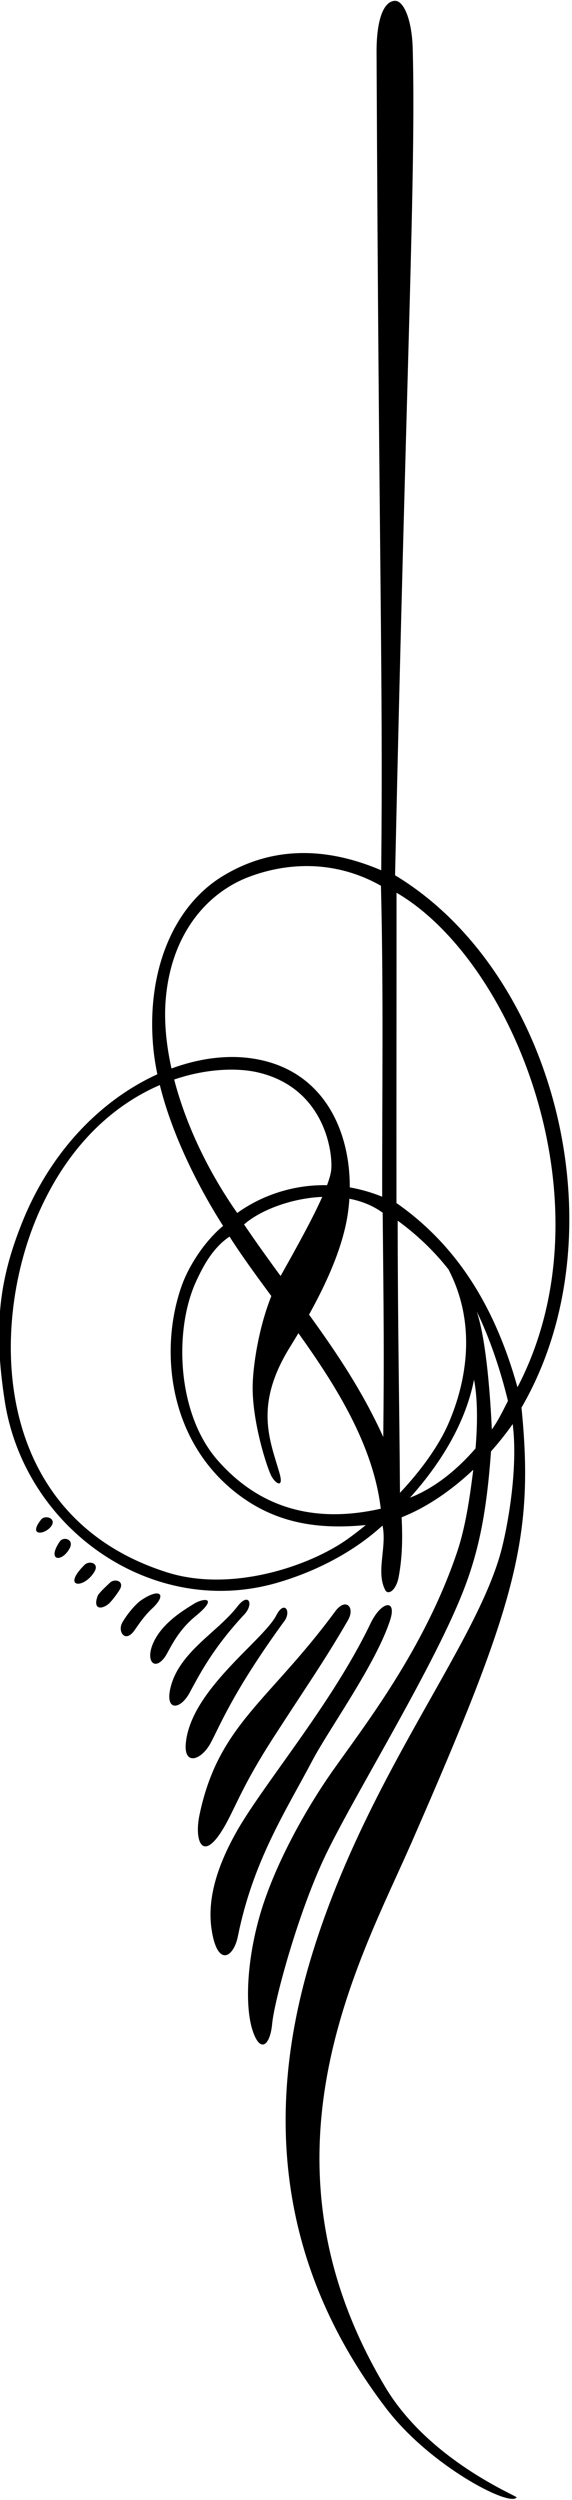 <?xml version="1.0" encoding="UTF-8"?>
<svg xmlns="http://www.w3.org/2000/svg" xmlns:xlink="http://www.w3.org/1999/xlink" width="130pt" height="568pt" viewBox="0 0 130 568" version="1.1">
<g id="surface1">
<path style=" stroke:none;fill-rule:nonzero;fill:rgb(0%,0%,0%);fill-opacity:1;" d="M 118.52 319.809 C 141.48 280.242 126.262 220.844 89.789 198.863 C 92.352 82.219 94.547 39.34 93.801 11.086 C 93.633 4.605 91.797 0.105 89.734 0.188 C 87.332 0.277 85.547 4.062 85.582 11.977 C 86.113 129.906 87.082 151.977 86.641 197.727 C 72.91 191.875 60.898 192.812 50.684 199.008 C 39.105 206.027 33.297 221.105 34.82 237.848 C 35.004 239.902 35.332 242.004 35.762 244.074 C 23.707 249.555 11.883 260.75 5.086 277.609 C -0.082 290.434 -1.578 301.199 1.086 318.359 C 5.586 347.359 34.504 367.777 62.848 359.645 C 70.359 357.488 79.488 353.406 86.934 346.602 C 87.996 351.551 85.316 357.27 87.637 361.41 C 88.41 362.41 90.07 361.152 90.602 358.305 C 91.289 354.645 91.582 350.477 91.273 344.727 C 96.949 342.5 102.578 338.641 107.562 333.922 C 106.766 340.293 105.793 347.012 103.836 352.777 C 96.336 374.859 82.844 392.035 75.586 402.359 C 69.086 411.609 62.324 424.055 59.168 434.777 C 56.016 445.5 55.656 456.051 57.418 461.363 C 59.176 466.68 61.41 464.676 61.859 459.766 C 62.309 454.855 67.344 435.922 73.391 422.77 C 79.438 409.613 97.707 380.434 105.035 362.109 C 108.836 352.609 110.586 343.609 111.598 329.746 C 113.367 327.754 115.031 325.676 116.523 323.539 C 117.836 334.109 115.18 347.691 113.836 352.609 C 107.836 374.609 82.727 404.371 70.504 445.445 C 58.664 485.23 66.191 518.969 87.824 547.254 C 97.789 560.289 115.953 569.684 117.41 567.406 C 117.613 567.09 97.574 559.09 87.57 542.352 C 56.297 490.039 81.918 445.215 93.543 418.609 C 117.117 364.684 121.504 349.777 118.52 319.809 Z M 37.648 227.266 C 38.812 212.406 46.879 202.875 56.664 199.195 C 65.602 195.84 76.383 195.477 86.578 201.246 C 87.188 225.316 86.82 249.215 86.859 271.891 C 84.363 270.883 81.906 270.195 79.516 269.777 L 79.496 269.734 C 79.535 256.078 72.883 242.188 56.191 240.332 C 50.906 239.742 44.945 240.551 38.973 242.758 C 37.785 237.387 37.27 232.141 37.648 227.266 Z M 53.914 275.59 C 47.363 266.242 42.258 255.594 39.586 245.266 C 47.105 242.703 54.086 242.598 58.594 243.645 C 73.504 247.109 75.625 261.297 75.293 265.629 C 75.223 266.551 74.879 267.785 74.34 269.238 L 74.336 269.273 C 66.059 269.102 58.875 271.992 53.914 275.59 Z M 73.277 271.926 L 73.211 271.984 C 70.895 277.207 66.863 284.383 63.77 289.906 C 61.023 286.156 58.238 282.293 55.469 278.195 C 58.984 275.066 66.074 272.223 73.277 271.926 Z M 79.086 349.609 C 70.504 355.777 52.641 361.887 37.957 357.234 C -2.293 344.484 -2.516 300.512 9.082 274.922 C 16.141 259.344 26.496 250.754 36.324 246.523 C 39.48 259.363 46.371 271.75 50.699 278.52 C 46.402 282.113 42.844 287.715 41.258 292.227 C 36.062 307.008 38.348 328.254 54.988 340.168 C 63.047 345.941 72.129 347.586 83.137 346.484 C 81.809 347.578 80.48 348.605 79.086 349.609 Z M 49.488 331.805 C 40.082 321.102 39.547 301.984 44.59 291.094 C 46.227 287.555 48.344 283.543 52.164 280.949 C 54.91 285.27 58.207 289.777 61.664 294.461 C 58.73 301.859 57.57 310.078 57.434 314.422 C 57.168 322.777 60.785 333.887 61.785 335.551 C 62.785 337.219 64.504 338.109 63.527 334.711 C 61.387 327.273 57.641 319.266 65.977 305.93 C 66.617 304.902 67.23 303.879 67.82 302.895 C 76.555 315.105 84.828 328.406 86.539 342.777 C 73.426 345.742 60.152 343.934 49.488 331.805 Z M 87.105 326.484 C 82.402 316.117 76.566 307.418 70.234 298.68 C 75.613 288.988 78.273 281.5 79.113 275.305 C 79.242 274.332 79.344 273.348 79.406 272.355 L 79.461 272.363 C 82.168 272.891 84.738 273.902 86.973 275.527 C 87.211 299.895 87.305 307.332 87.105 326.484 Z M 90.902 339.172 C 90.777 318.84 90.41 302.895 90.379 277.332 C 94.938 280.656 98.727 284.34 101.922 288.402 C 108.941 301.879 105.336 315.656 101.836 323.609 C 99.703 328.465 95.793 333.961 90.902 339.172 Z M 108.078 329.078 C 103.766 334.066 98.672 338.129 93.18 340.273 C 98.961 333.828 105.559 324.504 107.738 313.457 C 108.531 317.598 108.578 323.117 108.078 329.078 Z M 111.781 324.777 C 111.48 318.117 110.602 304.609 108.336 297.945 C 111.27 303.945 113.727 311.211 115.441 318.281 C 114.359 320.387 113.312 322.641 111.781 324.777 Z M 90.105 273.328 C 90.086 249.367 90.129 227.684 90.121 202.828 C 116.914 218.457 139.098 274.008 117.609 315.184 C 112.695 297.551 104.309 283.254 90.105 273.328 "/>
<path style=" stroke:none;fill-rule:nonzero;fill:rgb(0%,0%,0%);fill-opacity:1;" d="M 51.086 414.859 C 53.551 410.543 55.109 405.688 62.086 394.859 C 69.863 382.793 73.586 377.609 79.086 368.109 C 80.773 365.199 78.586 362.836 76.172 366.117 C 61.086 386.609 49.605 391.867 45.336 412.359 C 44.086 418.359 46.086 423.609 51.086 414.859 "/>
<path style=" stroke:none;fill-rule:nonzero;fill:rgb(0%,0%,0%);fill-opacity:1;" d="M 47.848 396.059 C 49.91 392.273 52.805 384.598 64.402 368.609 C 66.422 366.246 64.668 363.352 62.812 366.977 C 59.863 372.723 43.445 383.859 42.234 395.98 C 41.711 401.234 45.711 399.984 47.848 396.059 "/>
<path style=" stroke:none;fill-rule:nonzero;fill:rgb(0%,0%,0%);fill-opacity:1;" d="M 55.684 366.625 C 57.703 364.262 56.438 361.754 53.961 364.984 C 49.461 370.859 40.586 375.359 38.711 383.609 C 37.539 388.762 40.949 388.535 43.086 384.609 C 45.148 380.824 48.211 374.609 55.684 366.625 "/>
<path style=" stroke:none;fill-rule:nonzero;fill:rgb(0%,0%,0%);fill-opacity:1;" d="M 88.668 368.09 C 90.238 363.242 86.703 363.637 84.188 368.887 C 75.301 387.441 59.395 405.859 53.422 416.762 C 49.625 423.688 47.004 431.102 48.086 438.359 C 49.379 447.02 53.082 444.828 54.07 439.914 C 57.488 422.883 64.914 411.52 70.973 400.035 C 74.812 392.754 85.426 378.105 88.668 368.09 "/>
<path style=" stroke:none;fill-rule:nonzero;fill:rgb(0%,0%,0%);fill-opacity:1;" d="M 9.344 345.242 C 6.336 349.031 10.047 348.75 11.547 346.875 C 13.047 345 10.281 344.066 9.344 345.242 "/>
<path style=" stroke:none;fill-rule:nonzero;fill:rgb(0%,0%,0%);fill-opacity:1;" d="M 13.59 350.223 C 10.586 354.609 13.961 355.109 15.793 351.852 C 16.969 349.762 14.441 348.98 13.59 350.223 "/>
<path style=" stroke:none;fill-rule:nonzero;fill:rgb(0%,0%,0%);fill-opacity:1;" d="M 19.215 355.535 C 13.961 360.734 18.961 361.109 21.418 357.164 C 22.688 355.129 20.285 354.477 19.215 355.535 "/>
<path style=" stroke:none;fill-rule:nonzero;fill:rgb(0%,0%,0%);fill-opacity:1;" d="M 24.965 359.598 C 24.129 360.426 22.426 361.949 22.188 362.602 C 21.086 365.609 22.961 365.734 24.586 364.484 C 25.262 363.965 26.555 362.215 27.168 361.227 C 28.438 359.188 26.035 358.539 24.965 359.598 "/>
<path style=" stroke:none;fill-rule:nonzero;fill:rgb(0%,0%,0%);fill-opacity:1;" d="M 34.617 365.41 C 37.961 362.281 36.453 360.66 32.211 363.484 C 30.711 364.484 28.805 366.867 27.789 368.66 C 26.656 370.656 28.461 373.484 30.617 370.336 C 32.332 367.832 33.336 366.609 34.617 365.41 "/>
<path style=" stroke:none;fill-rule:nonzero;fill:rgb(0%,0%,0%);fill-opacity:1;" d="M 44.418 367.211 C 49.766 362.836 46.336 362.984 44.051 364.398 C 41.902 365.727 37.773 368.199 35.512 371.961 C 32.602 376.812 34.836 379.984 37.379 376.605 C 38.445 375.184 39.961 370.859 44.418 367.211 "/>
</g>
</svg>
